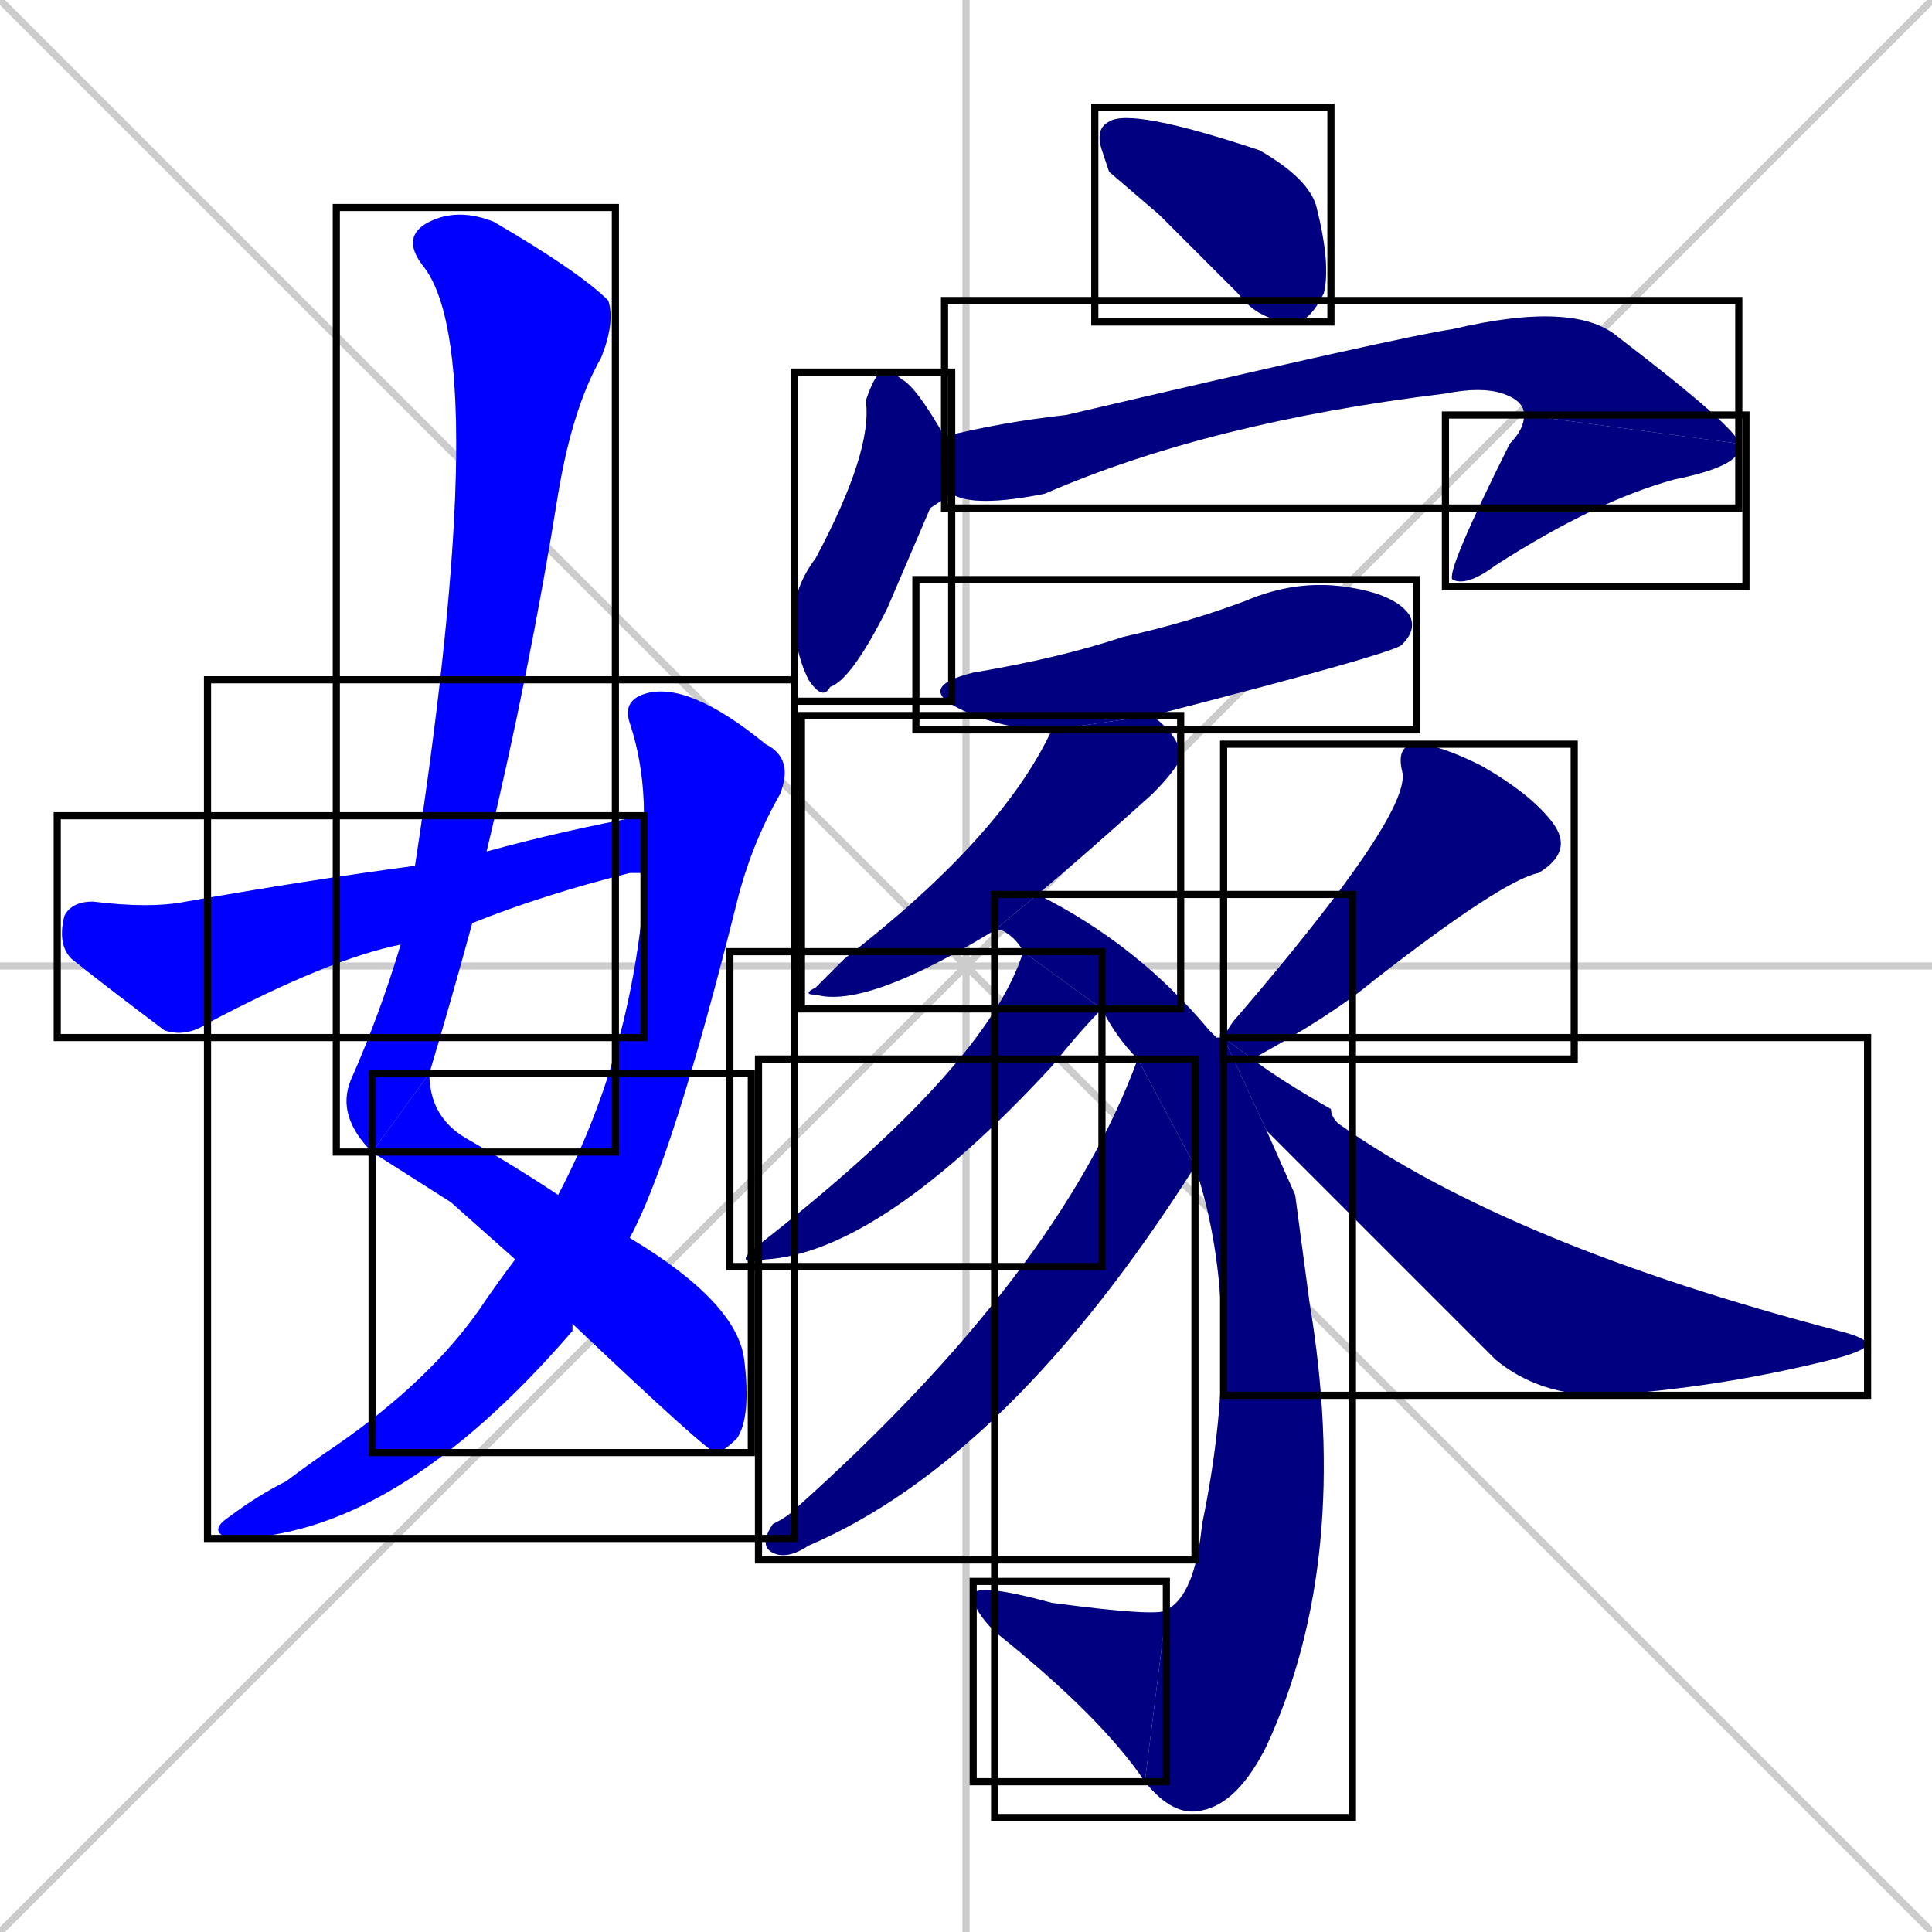 <svg xmlns="http://www.w3.org/2000/svg" xmlns:xlink="http://www.w3.org/1999/xlink" width="270" height="270"><defs><clipPath id="clip-mask-1"><use xlink:href="#rect-1" /></clipPath><clipPath id="clip-mask-2"><use xlink:href="#rect-2" /></clipPath><clipPath id="clip-mask-3"><use xlink:href="#rect-3" /></clipPath><clipPath id="clip-mask-4"><use xlink:href="#rect-4" /></clipPath><clipPath id="clip-mask-5"><use xlink:href="#rect-5" /></clipPath><clipPath id="clip-mask-6"><use xlink:href="#rect-6" /></clipPath><clipPath id="clip-mask-7"><use xlink:href="#rect-7" /></clipPath><clipPath id="clip-mask-8"><use xlink:href="#rect-8" /></clipPath><clipPath id="clip-mask-9"><use xlink:href="#rect-9" /></clipPath><clipPath id="clip-mask-10"><use xlink:href="#rect-10" /></clipPath><clipPath id="clip-mask-11"><use xlink:href="#rect-11" /></clipPath><clipPath id="clip-mask-12"><use xlink:href="#rect-12" /></clipPath><clipPath id="clip-mask-13"><use xlink:href="#rect-13" /></clipPath><clipPath id="clip-mask-14"><use xlink:href="#rect-14" /></clipPath><clipPath id="clip-mask-15"><use xlink:href="#rect-15" /></clipPath><clipPath id="clip-mask-16"><use xlink:href="#rect-16" /></clipPath></defs><path d="M 0 0 L 270 270 M 270 0 L 0 270 M 135 0 L 135 270 M 0 135 L 270 135" stroke="#CCCCCC" /><path d="M 52 161 Q 47 156 49 151 Q 53 142 56 132 L 58 121 Q 69 49 59 37 Q 56 33 60 31 Q 64 29 69 31 Q 81 38 85 42 Q 86 45 84 50 Q 80 57 78 69 Q 74 94 68 119 L 66 129 Q 63 140 60 150" fill="#CCCCCC"/><path d="M 63 168 L 52 161 L 60 150 Q 60 156 65 159 Q 72 163 78 167 L 88 173 Q 103 182 104 190 Q 105 198 103 201 Q 101 203 100 203 Q 99 203 80 185 L 72 176" fill="#CCCCCC"/><path d="M 78 167 Q 88 148 90 125 Q 90 123 90 122 L 90 114 Q 90 107 88 101 Q 87 98 90 97 Q 96 95 107 104 Q 111 106 109 111 Q 105 118 103 126 Q 94 162 88 173 L 80 185 Q 80 185 80 186 Q 55 215 32 215 Q 29 214 32 212 Q 36 209 40 207 Q 44 204 47 202 Q 60 193 67 183 Q 69 180 72 176" fill="#CCCCCC"/><path d="M 56 132 Q 46 134 29 143 Q 26 145 23 144 Q 15 138 10 134 Q 8 132 9 128 Q 10 126 13 126 Q 21 127 26 126 Q 43 123 58 121 L 68 119 Q 79 116 90 114 L 90 122 Q 88 122 88 122 Q 76 125 66 129" fill="#CCCCCC"/><path d="M 155 24 L 154 21 Q 153 18 155 17 Q 158 15 176 21 Q 183 25 184 29 Q 186 37 185 41 Q 183 45 181 45 Q 176 45 173 41 Q 167 35 162 30" fill="#CCCCCC"/><path d="M 130 71 L 124 85 Q 119 95 116 96 Q 115 98 113 95 Q 111 91 111 86 Q 111 82 114 78 Q 122 63 121 56 Q 122 53 123 52 Q 125 52 126 53 Q 128 54 132 61 L 133 69" fill="#CCCCCC"/><path d="M 132 61 Q 140 59 149 58 Q 196 47 203 46 Q 220 42 226 47 Q 243 60 243 62 L 213 58 Q 213 56 210 55 Q 207 54 202 55 Q 169 59 146 69 Q 136 71 133 69" fill="#CCCCCC"/><path d="M 243 62 Q 244 65 234 67 Q 223 70 209 79 Q 205 82 203 81 Q 202 80 211 62 Q 213 60 213 58" fill="#CCCCCC"/><path d="M 147 102 Q 140 102 134 99 Q 128 96 136 94 Q 148 92 157 89 Q 166 87 174 84 Q 181 81 188 82 Q 195 83 197 86 Q 198 88 196 90 Q 196 91 161 100" fill="#CCCCCC"/><path d="M 139 130 Q 121 141 114 139 Q 112 139 114 138 Q 116 136 118 134 Q 140 117 147 102 L 161 100 Q 165 103 165 106 Q 164 108 161 111 Q 151 120 145 125" fill="#CCCCCC"/><path d="M 181 167 L 183 182 Q 189 218 177 244 Q 173 252 168 253 Q 164 254 160 249 L 163 225 Q 167 223 168 213 Q 174 184 167 163 L 159 148 Q 156 145 154 141 L 143 133 Q 142 131 140 130 Q 139 130 139 130 L 145 125 Q 159 132 169 144 Q 169 144 170 145 Q 170 145 171 145 L 177 158" fill="#CCCCCC"/><path d="M 160 249 Q 154 240 139 228 Q 136 225 136 223 Q 136 221 147 224 Q 162 226 163 225" fill="#CCCCCC"/><path d="M 154 141 Q 151 144 147 149 Q 123 175 107 176 Q 102 177 106 174 Q 138 149 143 133" fill="#CCCCCC"/><path d="M 167 163 Q 141 204 113 216 Q 110 218 108 217 Q 106 216 108 213 Q 110 212 111 211 Q 148 178 159 148" fill="#CCCCCC"/><path d="M 171 145 Q 172 143 173 142 Q 197 114 196 108 Q 195 104 198 104 Q 201 104 207 107 Q 214 111 217 115 Q 220 119 215 122 Q 210 123 192 137 Q 186 142 175 148" fill="#CCCCCC"/><path d="M 171 145 L 175 148 Q 179 151 186 155 Q 186 156 187 157 Q 211 174 257 186 Q 261 187 261 188 Q 260 189 256 190 Q 240 194 224 195 Q 215 195 209 190 Q 193 174 177 158" fill="#CCCCCC"/><path d="M 52 161 Q 47 156 49 151 Q 53 142 56 132 L 58 121 Q 69 49 59 37 Q 56 33 60 31 Q 64 29 69 31 Q 81 38 85 42 Q 86 45 84 50 Q 80 57 78 69 Q 74 94 68 119 L 66 129 Q 63 140 60 150" fill="#0000ff" clip-path="url(#clip-mask-1)" /><path d="M 63 168 L 52 161 L 60 150 Q 60 156 65 159 Q 72 163 78 167 L 88 173 Q 103 182 104 190 Q 105 198 103 201 Q 101 203 100 203 Q 99 203 80 185 L 72 176" fill="#0000ff" clip-path="url(#clip-mask-2)" /><path d="M 78 167 Q 88 148 90 125 Q 90 123 90 122 L 90 114 Q 90 107 88 101 Q 87 98 90 97 Q 96 95 107 104 Q 111 106 109 111 Q 105 118 103 126 Q 94 162 88 173 L 80 185 Q 80 185 80 186 Q 55 215 32 215 Q 29 214 32 212 Q 36 209 40 207 Q 44 204 47 202 Q 60 193 67 183 Q 69 180 72 176" fill="#0000ff" clip-path="url(#clip-mask-3)" /><path d="M 56 132 Q 46 134 29 143 Q 26 145 23 144 Q 15 138 10 134 Q 8 132 9 128 Q 10 126 13 126 Q 21 127 26 126 Q 43 123 58 121 L 68 119 Q 79 116 90 114 L 90 122 Q 88 122 88 122 Q 76 125 66 129" fill="#0000ff" clip-path="url(#clip-mask-4)" /><path d="M 155 24 L 154 21 Q 153 18 155 17 Q 158 15 176 21 Q 183 25 184 29 Q 186 37 185 41 Q 183 45 181 45 Q 176 45 173 41 Q 167 35 162 30" fill="#000080" clip-path="url(#clip-mask-5)" /><path d="M 130 71 L 124 85 Q 119 95 116 96 Q 115 98 113 95 Q 111 91 111 86 Q 111 82 114 78 Q 122 63 121 56 Q 122 53 123 52 Q 125 52 126 53 Q 128 54 132 61 L 133 69" fill="#000080" clip-path="url(#clip-mask-6)" /><path d="M 132 61 Q 140 59 149 58 Q 196 47 203 46 Q 220 42 226 47 Q 243 60 243 62 L 213 58 Q 213 56 210 55 Q 207 54 202 55 Q 169 59 146 69 Q 136 71 133 69" fill="#000080" clip-path="url(#clip-mask-7)" /><path d="M 243 62 Q 244 65 234 67 Q 223 70 209 79 Q 205 82 203 81 Q 202 80 211 62 Q 213 60 213 58" fill="#000080" clip-path="url(#clip-mask-8)" /><path d="M 147 102 Q 140 102 134 99 Q 128 96 136 94 Q 148 92 157 89 Q 166 87 174 84 Q 181 81 188 82 Q 195 83 197 86 Q 198 88 196 90 Q 196 91 161 100" fill="#000080" clip-path="url(#clip-mask-9)" /><path d="M 139 130 Q 121 141 114 139 Q 112 139 114 138 Q 116 136 118 134 Q 140 117 147 102 L 161 100 Q 165 103 165 106 Q 164 108 161 111 Q 151 120 145 125" fill="#000080" clip-path="url(#clip-mask-10)" /><path d="M 181 167 L 183 182 Q 189 218 177 244 Q 173 252 168 253 Q 164 254 160 249 L 163 225 Q 167 223 168 213 Q 174 184 167 163 L 159 148 Q 156 145 154 141 L 143 133 Q 142 131 140 130 Q 139 130 139 130 L 145 125 Q 159 132 169 144 Q 169 144 170 145 Q 170 145 171 145 L 177 158" fill="#000080" clip-path="url(#clip-mask-11)" /><path d="M 160 249 Q 154 240 139 228 Q 136 225 136 223 Q 136 221 147 224 Q 162 226 163 225" fill="#000080" clip-path="url(#clip-mask-12)" /><path d="M 154 141 Q 151 144 147 149 Q 123 175 107 176 Q 102 177 106 174 Q 138 149 143 133" fill="#000080" clip-path="url(#clip-mask-13)" /><path d="M 167 163 Q 141 204 113 216 Q 110 218 108 217 Q 106 216 108 213 Q 110 212 111 211 Q 148 178 159 148" fill="#000080" clip-path="url(#clip-mask-14)" /><path d="M 171 145 Q 172 143 173 142 Q 197 114 196 108 Q 195 104 198 104 Q 201 104 207 107 Q 214 111 217 115 Q 220 119 215 122 Q 210 123 192 137 Q 186 142 175 148" fill="#000080" clip-path="url(#clip-mask-15)" /><path d="M 171 145 L 175 148 Q 179 151 186 155 Q 186 156 187 157 Q 211 174 257 186 Q 261 187 261 188 Q 260 189 256 190 Q 240 194 224 195 Q 215 195 209 190 Q 193 174 177 158" fill="#000080" clip-path="url(#clip-mask-16)" /><rect x="47" y="29" width="39" height="132" id="rect-1" fill="transparent" stroke="#000000"><animate attributeName="y" from="-103" to="29" dur="0.489" begin="0; animate16.end + 1s" id="animate1" fill="freeze"/></rect><rect x="52" y="150" width="53" height="53" id="rect-2" fill="transparent" stroke="#000000"><set attributeName="x" to="-1" begin="0; animate16.end + 1s" /><animate attributeName="x" from="-1" to="52" dur="0.196" begin="animate1.end" id="animate2" fill="freeze"/></rect><rect x="29" y="95" width="82" height="120" id="rect-3" fill="transparent" stroke="#000000"><set attributeName="y" to="-25" begin="0; animate16.end + 1s" /><animate attributeName="y" from="-25" to="95" dur="0.444" begin="animate2.end + 0.5" id="animate3" fill="freeze"/></rect><rect x="8" y="114" width="82" height="31" id="rect-4" fill="transparent" stroke="#000000"><set attributeName="x" to="-74" begin="0; animate16.end + 1s" /><animate attributeName="x" from="-74" to="8" dur="0.304" begin="animate3.end + 0.5" id="animate4" fill="freeze"/></rect><rect x="153" y="15" width="33" height="30" id="rect-5" fill="transparent" stroke="#000000"><set attributeName="x" to="120" begin="0; animate16.end + 1s" /><animate attributeName="x" from="120" to="153" dur="0.122" begin="animate4.end + 0.5" id="animate5" fill="freeze"/></rect><rect x="111" y="52" width="22" height="46" id="rect-6" fill="transparent" stroke="#000000"><set attributeName="y" to="6" begin="0; animate16.end + 1s" /><animate attributeName="y" from="6" to="52" dur="0.170" begin="animate5.end + 0.5" id="animate6" fill="freeze"/></rect><rect x="132" y="42" width="111" height="29" id="rect-7" fill="transparent" stroke="#000000"><set attributeName="x" to="21" begin="0; animate16.end + 1s" /><animate attributeName="x" from="21" to="132" dur="0.411" begin="animate6.end + 0.5" id="animate7" fill="freeze"/></rect><rect x="202" y="58" width="42" height="24" id="rect-8" fill="transparent" stroke="#000000"><set attributeName="y" to="34" begin="0; animate16.end + 1s" /><animate attributeName="y" from="34" to="58" dur="0.089" begin="animate7.end" id="animate8" fill="freeze"/></rect><rect x="128" y="81" width="70" height="21" id="rect-9" fill="transparent" stroke="#000000"><set attributeName="x" to="58" begin="0; animate16.end + 1s" /><animate attributeName="x" from="58" to="128" dur="0.259" begin="animate8.end + 0.5" id="animate9" fill="freeze"/></rect><rect x="112" y="100" width="53" height="41" id="rect-10" fill="transparent" stroke="#000000"><set attributeName="x" to="165" begin="0; animate16.end + 1s" /><animate attributeName="x" from="165" to="112" dur="0.196" begin="animate9.end + 0.5" id="animate10" fill="freeze"/></rect><rect x="139" y="125" width="50" height="129" id="rect-11" fill="transparent" stroke="#000000"><set attributeName="y" to="-4" begin="0; animate16.end + 1s" /><animate attributeName="y" from="-4" to="125" dur="0.478" begin="animate10.end + 0.5" id="animate11" fill="freeze"/></rect><rect x="136" y="221" width="27" height="28" id="rect-12" fill="transparent" stroke="#000000"><set attributeName="x" to="163" begin="0; animate16.end + 1s" /><animate attributeName="x" from="163" to="136" dur="0.100" begin="animate11.end" id="animate12" fill="freeze"/></rect><rect x="102" y="133" width="52" height="44" id="rect-13" fill="transparent" stroke="#000000"><set attributeName="x" to="154" begin="0; animate16.end + 1s" /><animate attributeName="x" from="154" to="102" dur="0.193" begin="animate12.end + 0.5" id="animate13" fill="freeze"/></rect><rect x="106" y="148" width="61" height="70" id="rect-14" fill="transparent" stroke="#000000"><set attributeName="x" to="167" begin="0; animate16.end + 1s" /><animate attributeName="x" from="167" to="106" dur="0.226" begin="animate13.end + 0.5" id="animate14" fill="freeze"/></rect><rect x="171" y="104" width="49" height="44" id="rect-15" fill="transparent" stroke="#000000"><set attributeName="y" to="60" begin="0; animate16.end + 1s" /><animate attributeName="y" from="60" to="104" dur="0.163" begin="animate14.end + 0.5" id="animate15" fill="freeze"/></rect><rect x="171" y="145" width="90" height="50" id="rect-16" fill="transparent" stroke="#000000"><set attributeName="x" to="81" begin="0; animate16.end + 1s" /><animate attributeName="x" from="81" to="171" dur="0.333" begin="animate15.end + 0.5" id="animate16" fill="freeze"/></rect></svg>